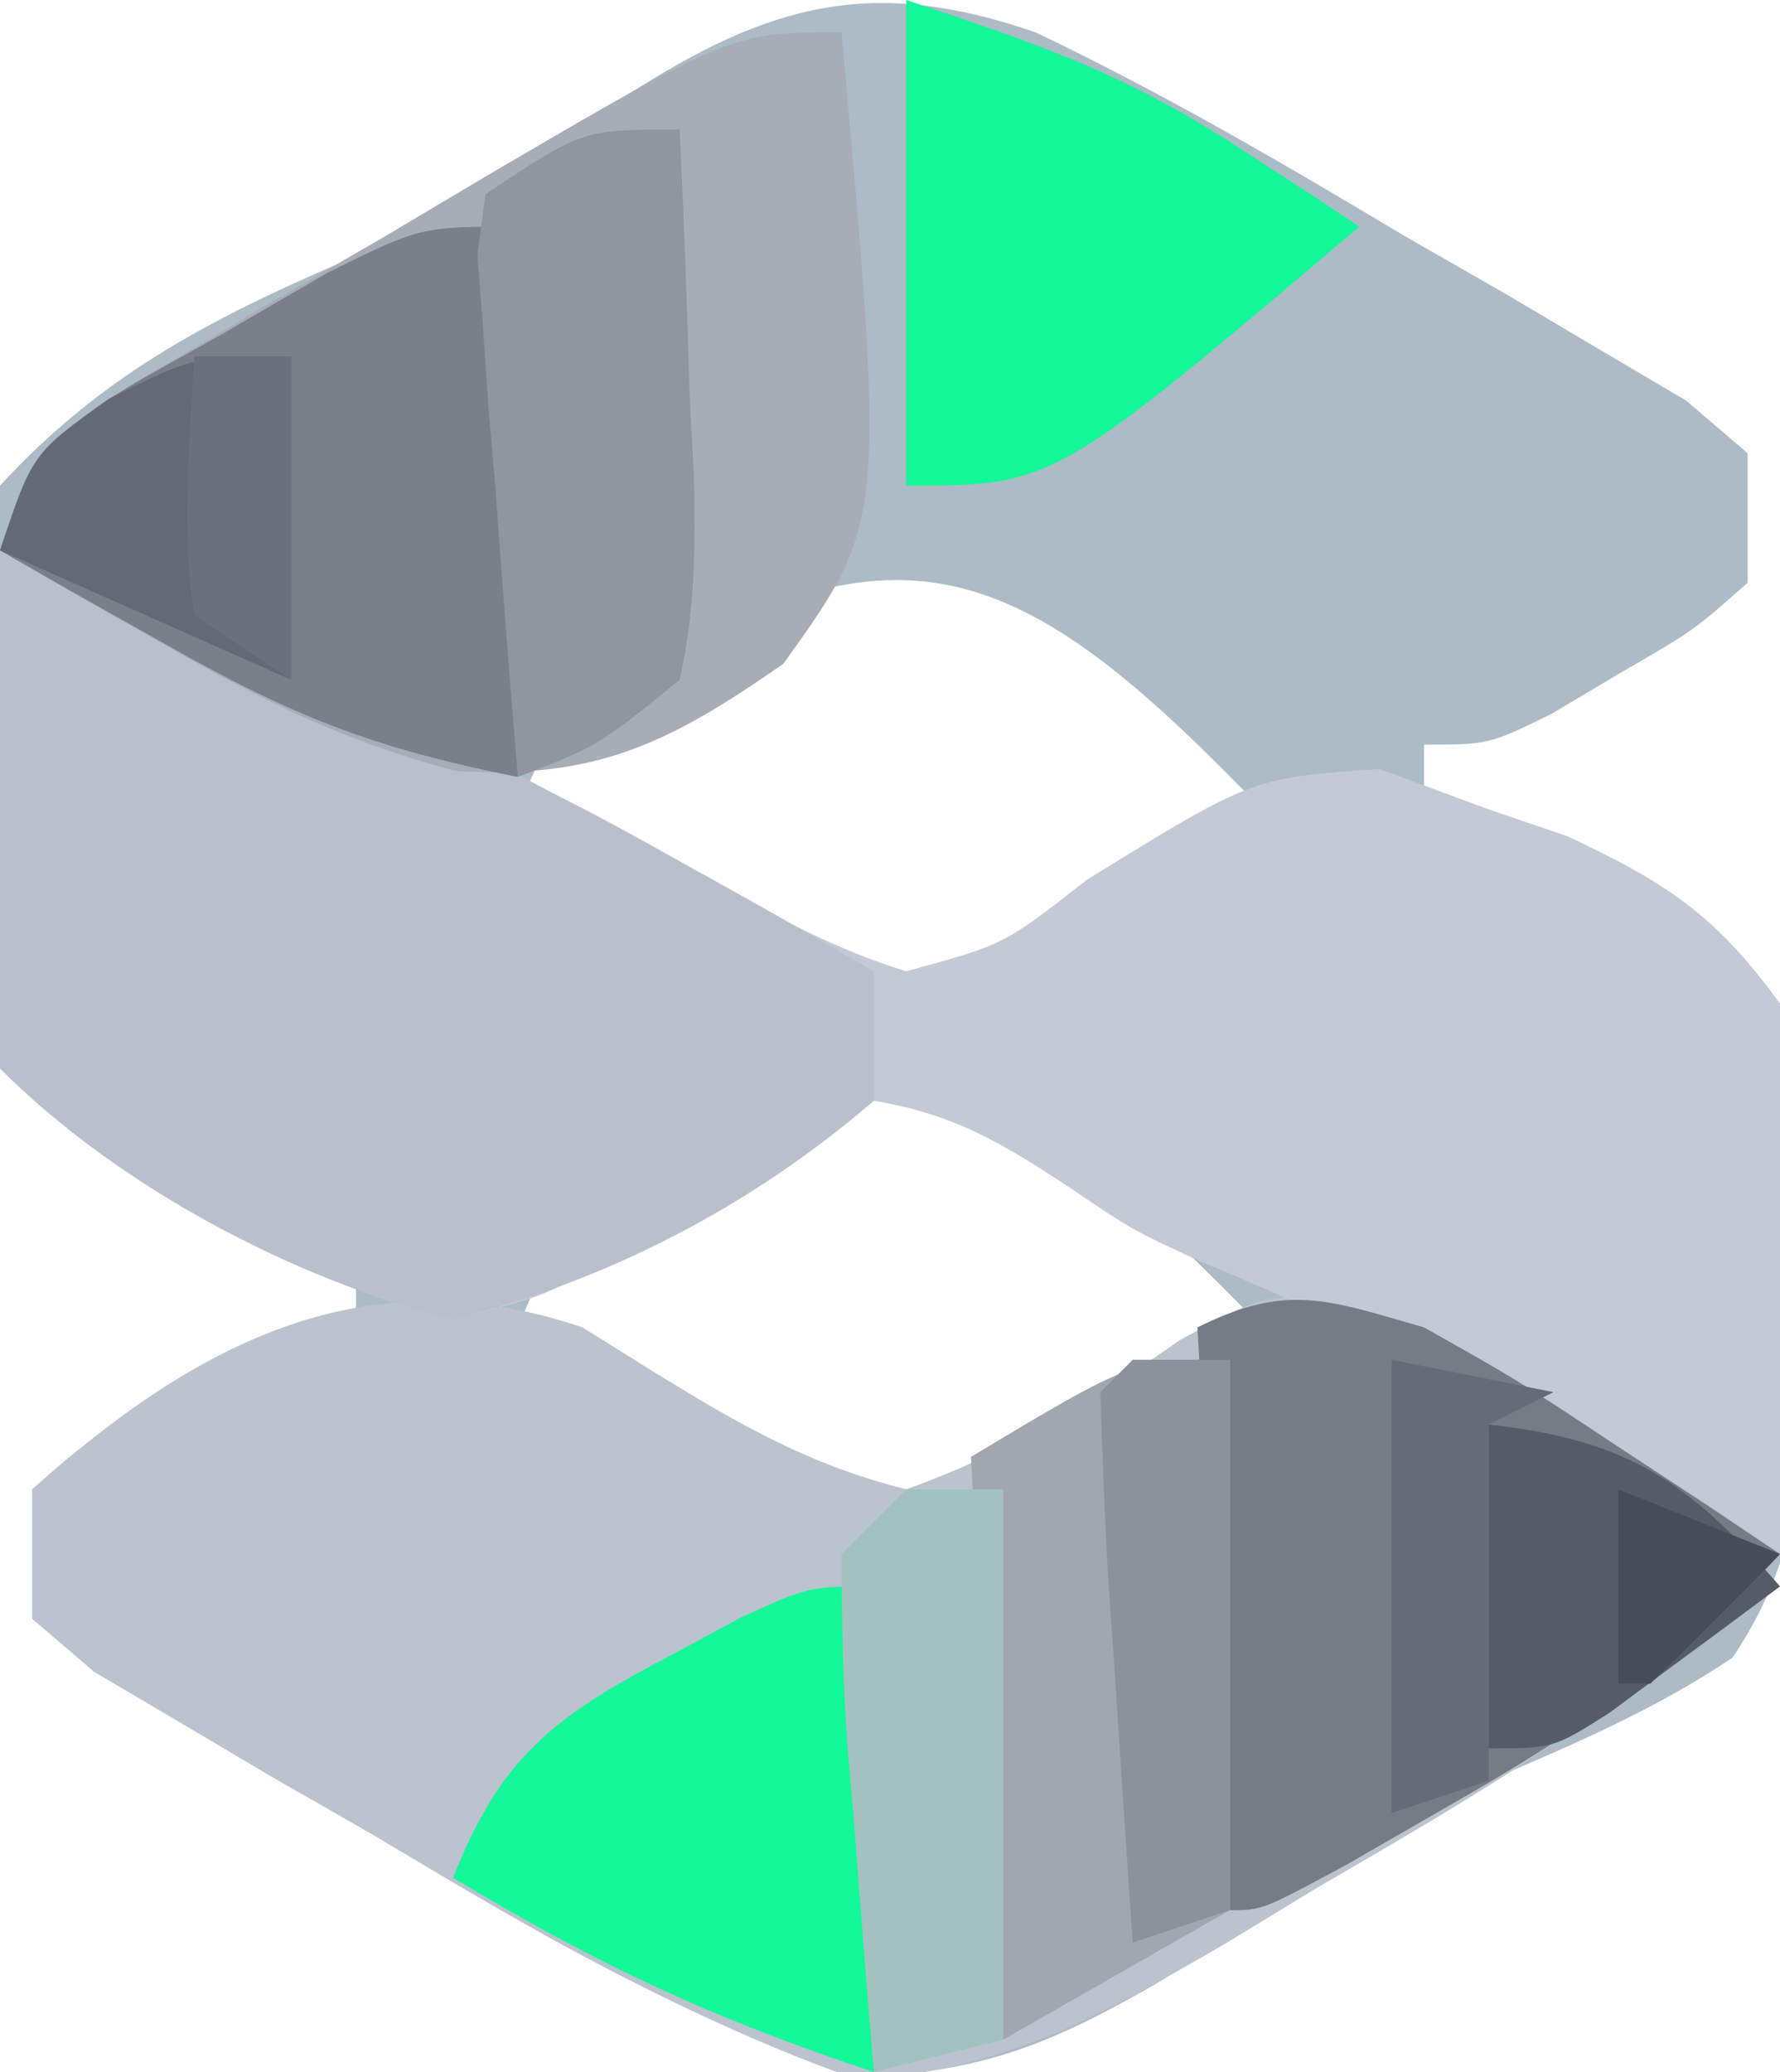 <?xml version="1.0" encoding="UTF-8"?>
<svg version="1.1" xmlns="http://www.w3.org/2000/svg" width="55" height="64">
<path d="M0 0 C3.951 1.884 7.685 4.064 11.438 6.312 C12.455 6.895 13.473 7.477 14.521 8.076 C15.482 8.645 16.443 9.214 17.434 9.801 C18.311 10.318 19.188 10.835 20.092 11.368 C20.721 11.907 21.351 12.445 22 13 C22 14.32 22 15.64 22 17 C20.32 18.484 20.32 18.484 18.125 19.75 C17.406 20.178 16.686 20.606 15.945 21.047 C14 22 14 22 12 22 C12 22.66 12 23.32 12 24 C12.701 24.247 13.402 24.495 14.125 24.75 C17.579 26.252 20.124 27.526 23 30 C23.973 32.966 24.002 35.772 23.938 38.875 C23.922 39.693 23.907 40.512 23.891 41.355 C23.683 44.827 23.484 47.274 21.535 50.199 C19.122 51.816 16.671 52.853 14 54 C12.685 54.771 11.381 55.562 10.086 56.367 C8.683 57.225 7.279 58.081 5.875 58.938 C5.207 59.353 4.538 59.768 3.85 60.196 C0.627 62.056 -1.512 62.978 -5.277 63.148 C-10.803 61.444 -15.495 58.649 -20.438 55.688 C-21.455 55.105 -22.473 54.523 -23.521 53.924 C-24.482 53.355 -25.443 52.786 -26.434 52.199 C-27.311 51.682 -28.188 51.165 -29.092 50.632 C-29.721 50.093 -30.351 49.555 -31 49 C-31 47.68 -31 46.36 -31 45 C-29.32 43.516 -29.32 43.516 -27.125 42.25 C-26.406 41.822 -25.686 41.394 -24.945 40.953 C-23 40 -23 40 -21 40 C-21 39.34 -21 38.68 -21 38 C-21.701 37.752 -22.402 37.505 -23.125 37.25 C-26.57 35.752 -29.121 34.455 -32 32 C-34.001 26.562 -33.761 19.474 -32 14 C-28.739 10.454 -25.218 8.702 -20.813 6.831 C-17.903 5.497 -15.304 3.681 -12.625 1.938 C-8.181 -0.923 -5.01 -1.732 0 0 Z M-12.996 20.352 C-15.094 21.85 -15.094 21.85 -16 24 C-12.147 26.623 -8.512 28.757 -4 30 C0.255 28.771 3.504 26.684 7 24 C-0.074 16.677 -4.045 14.312 -12.996 20.352 Z M-12.996 36.352 C-15.094 37.85 -15.094 37.85 -16 40 C-12.147 42.623 -8.512 44.757 -4 46 C0.255 44.771 3.504 42.684 7 40 C-0.074 32.677 -4.045 30.312 -12.996 36.352 Z " fill="#ACBBC5" transform="translate(32,1)"/>
<path d="M0 0 C0.748 0.467 1.495 0.933 2.266 1.414 C4.889 3.023 7.006 4.248 10 5 C13.211 3.849 15.671 2.349 18.457 0.391 C21 -1 21 -1 23.461 -0.926 C26.56 0.204 29.064 1.741 31.812 3.562 C32.788 4.203 33.764 4.844 34.77 5.504 C35.874 6.244 35.874 6.244 37 7 C32.779 11.483 27.978 14.243 22.688 17.312 C21.763 17.875 20.838 18.438 19.885 19.018 C16.007 21.269 13.056 22.924 8.547 23.25 C3.17 21.355 -1.559 18.611 -6.438 15.688 C-7.964 14.814 -7.964 14.814 -9.521 13.924 C-10.963 13.07 -10.963 13.07 -12.434 12.199 C-13.311 11.682 -14.188 11.165 -15.092 10.632 C-15.721 10.093 -16.351 9.555 -17 9 C-17 7.68 -17 6.36 -17 5 C-11.92 0.452 -6.675 -2.265 0 0 Z " fill="#BBC3CF" transform="translate(18,41)"/>
<path d="M0 0 C4.249 0.942 7.899 2.841 11.75 4.812 C12.428 5.156 13.106 5.5 13.805 5.854 C14.483 6.197 15.161 6.541 15.859 6.895 C16.882 7.405 16.882 7.405 17.926 7.925 C19.341 8.659 20.734 9.437 22.103 10.253 C24.062 11.377 25.842 12.332 28 13 C31.03 12.175 31.03 12.175 33.562 10.188 C38.689 7.021 38.689 7.021 42.625 6.75 C43.739 7.162 44.852 7.575 46 8 C46.801 8.273 47.601 8.547 48.426 8.828 C51.469 10.248 53.017 11.259 55 14 C56.133 19.581 55.507 25.375 55 31 C54.31 30.613 53.621 30.227 52.91 29.828 C47.733 26.959 42.587 24.222 37.109 21.969 C35 21 35 21 33.016 19.656 C30.924 18.284 29.476 17.413 27 17 C24.184 18.218 21.838 19.775 19.305 21.5 C17 23 17 23 14 23.75 C9.054 22.513 3.644 19.644 0 16 C-0.073 13.303 -0.092 10.633 -0.062 7.938 C-0.058 7.179 -0.053 6.42 -0.049 5.639 C-0.037 3.759 -0.019 1.88 0 0 Z " fill="#C3C9D5" transform="translate(0,17)"/>
<path d="M0 0 C2.758 0.612 5.123 1.438 7.645 2.707 C8.661 3.217 8.661 3.217 9.697 3.736 C10.395 4.091 11.093 4.447 11.812 4.812 C12.499 5.156 13.185 5.5 13.893 5.854 C18.347 8.1 22.688 10.492 27 13 C27 14.32 27 15.64 27 17 C23.242 20.238 18.803 22.549 14 23.75 C9.054 22.513 3.644 19.644 0 16 C-0.073 13.303 -0.092 10.633 -0.062 7.938 C-0.058 7.179 -0.053 6.42 -0.049 5.639 C-0.037 3.759 -0.019 1.88 0 0 Z " fill="#B9BFCD" transform="translate(0,17)"/>
<path d="M0 0 C1.362 15.101 1.362 15.101 -1.793 19.5 C-5.312 21.952 -7.591 23.092 -11.938 22.809 C-15.278 21.927 -17.882 20.653 -20.875 18.938 C-21.842 18.39 -22.809 17.842 -23.805 17.277 C-24.529 16.856 -25.254 16.434 -26 16 C-24.743 12.23 -23.564 11.849 -20.195 9.863 C-19.219 9.286 -18.244 8.71 -17.238 8.115 C-16.211 7.52 -15.184 6.925 -14.125 6.312 C-12.596 5.403 -12.596 5.403 -11.035 4.475 C-3.395 0 -3.395 0 0 0 Z " fill="#A7ACB6" transform="translate(26,1)"/>
<path d="M0 0 C2.895 1.629 2.895 1.629 5.812 3.562 C7.276 4.523 7.276 4.523 8.77 5.504 C9.506 5.998 10.242 6.491 11 7 C7.938 10.351 4.748 12.507 0.812 14.75 C-0.787 15.67 -0.787 15.67 -2.418 16.609 C-5 18 -5 18 -6 18 C-6.33 12.06 -6.66 6.12 -7 0 C-4.226 -1.387 -2.964 -0.85 0 0 Z " fill="#767C86" transform="translate(44,41)"/>
<path d="M0 0 C0 5.61 0 11.22 0 17 C-4.469 16.106 -6.945 15.128 -10.812 12.938 C-11.788 12.39 -12.764 11.842 -13.77 11.277 C-14.506 10.856 -15.242 10.434 -16 10 C-14.651 5.954 -12.78 5.403 -9.125 3.312 C-8.055 2.69 -6.985 2.067 -5.883 1.426 C-3 0 -3 0 0 0 Z " fill="#7A808A" transform="translate(16,7)"/>
<path d="M0 0 C0 5.61 0 11.22 0 17 C-2.31 18.32 -4.62 19.64 -7 21 C-7.33 15.06 -7.66 9.12 -8 3 C-3 0 -3 0 0 0 Z " fill="#A1A6AF" transform="translate(38,42)"/>
<path d="M0 0 C4.259 1.42 6.83 2.303 10.375 4.625 C11.063 5.071 11.752 5.517 12.461 5.977 C13.223 6.483 13.223 6.483 14 7 C4.571 15 4.571 15 0 15 C0 10.05 0 5.1 0 0 Z " fill="#13F898" transform="translate(28,0)"/>
<path d="M0 0 C0 4.95 0 9.9 0 15 C-5.096 13.301 -8.516 11.691 -13 9 C-11.564 5.346 -9.942 4.06 -6.5 2.25 C-5.706 1.822 -4.912 1.394 -4.094 0.953 C-2 0 -2 0 0 0 Z " fill="#13F898" transform="translate(27,49)"/>
<path d="M0 0 C0.135 2.772 0.234 5.538 0.312 8.312 C0.354 9.098 0.396 9.884 0.439 10.693 C0.486 12.903 0.484 14.841 0 17 C-2.52 19.043 -2.52 19.043 -5 20 C-5.248 17.042 -5.474 14.085 -5.688 11.125 C-5.76 10.283 -5.833 9.441 -5.908 8.574 C-5.963 7.769 -6.018 6.963 -6.074 6.133 C-6.132 5.389 -6.189 4.646 -6.249 3.879 C-6.167 3.259 -6.085 2.639 -6 2 C-3 0 -3 0 0 0 Z " fill="#90959F" transform="translate(21,4)"/>
<path d="M0 0 C0.99 0 1.98 0 3 0 C3 5.61 3 11.22 3 17 C1.68 17.33 0.36 17.66 -1 18 C-1.221 15.375 -1.427 12.751 -1.625 10.125 C-1.689 9.379 -1.754 8.632 -1.82 7.863 C-1.961 5.913 -1.988 3.955 -2 2 C-1.34 1.34 -0.68 0.68 0 0 Z " fill="#A3C2BF" transform="translate(28,46)"/>
<path d="M0 0 C4.314 0.479 6.166 1.746 9 5 C7.879 5.839 6.753 6.671 5.625 7.5 C4.999 7.964 4.372 8.428 3.727 8.906 C2 10 2 10 0 10 C0 6.7 0 3.4 0 0 Z " fill="#565C67" transform="translate(46,44)"/>
<path d="M0 0 C0 3.3 0 6.6 0 10 C-4.455 8.02 -4.455 8.02 -9 6 C-8 3 -8 3 -5.625 1.312 C-3 0 -3 0 0 0 Z " fill="#646A75" transform="translate(9,11)"/>
<path d="M0 0 C0.99 0 1.98 0 3 0 C3 5.61 3 11.22 3 17 C2.01 17.33 1.02 17.66 0 18 C-0.194 15.188 -0.38 12.375 -0.562 9.562 C-0.619 8.76 -0.675 7.958 -0.732 7.131 C-0.862 5.089 -0.935 3.045 -1 1 C-0.67 0.67 -0.34 0.34 0 0 Z " fill="#8C919B" transform="translate(35,42)"/>
<path d="M0 0 C2.475 0.495 2.475 0.495 5 1 C4.01 1.495 4.01 1.495 3 2 C3 5.63 3 9.26 3 13 C2.01 13.33 1.02 13.66 0 14 C0 9.38 0 4.76 0 0 Z " fill="#666C77" transform="translate(43,42)"/>
<path d="M0 0 C0.99 0 1.98 0 3 0 C3 3.3 3 6.6 3 10 C2.01 9.34 1.02 8.68 0 8 C-0.408 5.288 -0.133 2.756 0 0 Z " fill="#6B717C" transform="translate(6,11)"/>
<path d="M0 0 C2.475 0.99 2.475 0.99 5 2 C3.688 3.354 2.354 4.687 1 6 C0.67 6 0.34 6 0 6 C0 4.02 0 2.04 0 0 Z " fill="#464C58" transform="translate(50,46)"/>
</svg>
